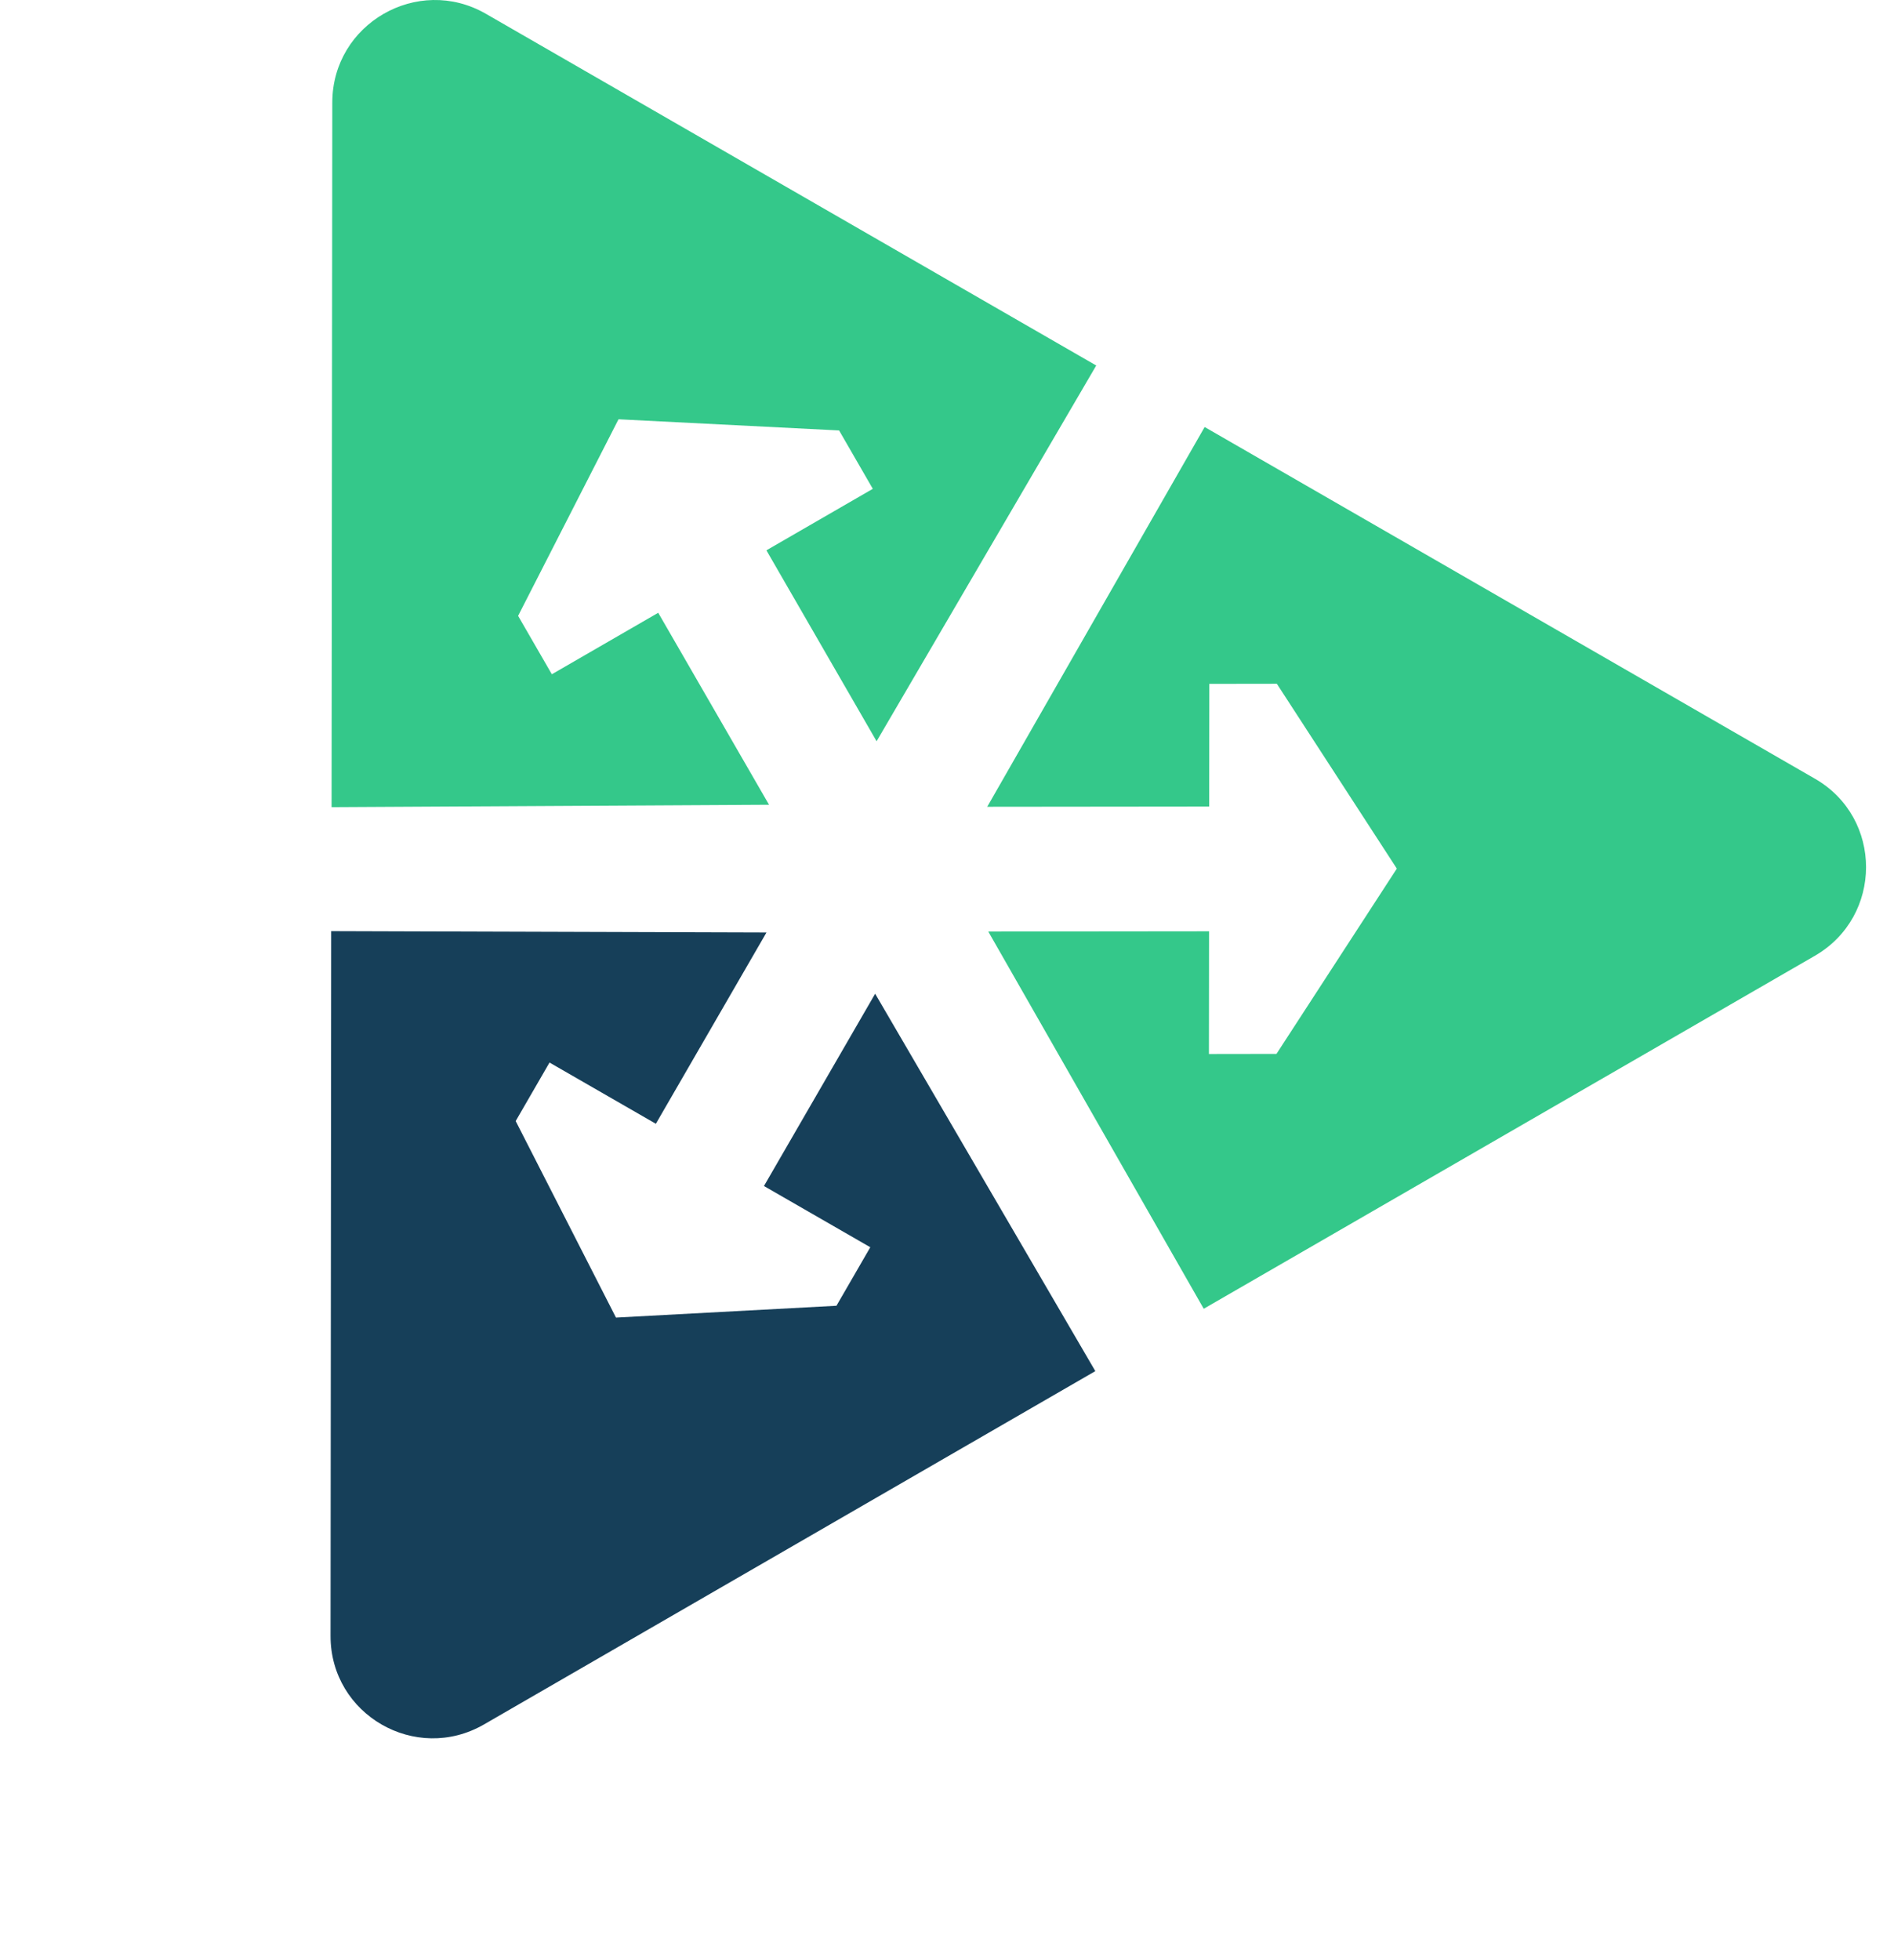 <svg xmlns="http://www.w3.org/2000/svg" width="58" height="60" fill="none" viewBox="0 0 58 60"><path fill="#163F59" d="M10.784 1.567L0 20.268L11.617 26.914V20.117H7.861V18.049L13.522 14.369L19.191 18.049V20.117H15.435V26.878L26.99 20.268L16.206 1.567C15.001 -0.522 11.989 -0.522 10.784 1.567Z" transform="matrix(-0.867 -0.499 0.501 -0.866 23.388 59.522)"/><path fill="#34C88A" d="M0 24.707L0.022 3.138C0.024 0.728 2.637 -0.78 4.725 0.422L23.416 11.188L16.69 22.69L13.316 16.845L16.574 14.963L15.542 13.176L8.787 12.834L5.712 18.851L6.745 20.639L10.003 18.757L13.396 24.633L0 24.707Z" transform="translate(10.154)"/><path fill="#34C88A" d="M26.736 13.071L45.426 23.837C47.514 25.039 47.511 28.051 45.42 29.258L26.708 40.061L20.11 28.514L26.871 28.507L26.867 32.263L28.935 32.26L32.621 26.588L28.947 20.93L26.879 20.933L26.875 24.688L20.078 24.695L26.736 13.071Z" transform="translate(10.154)"/></svg>